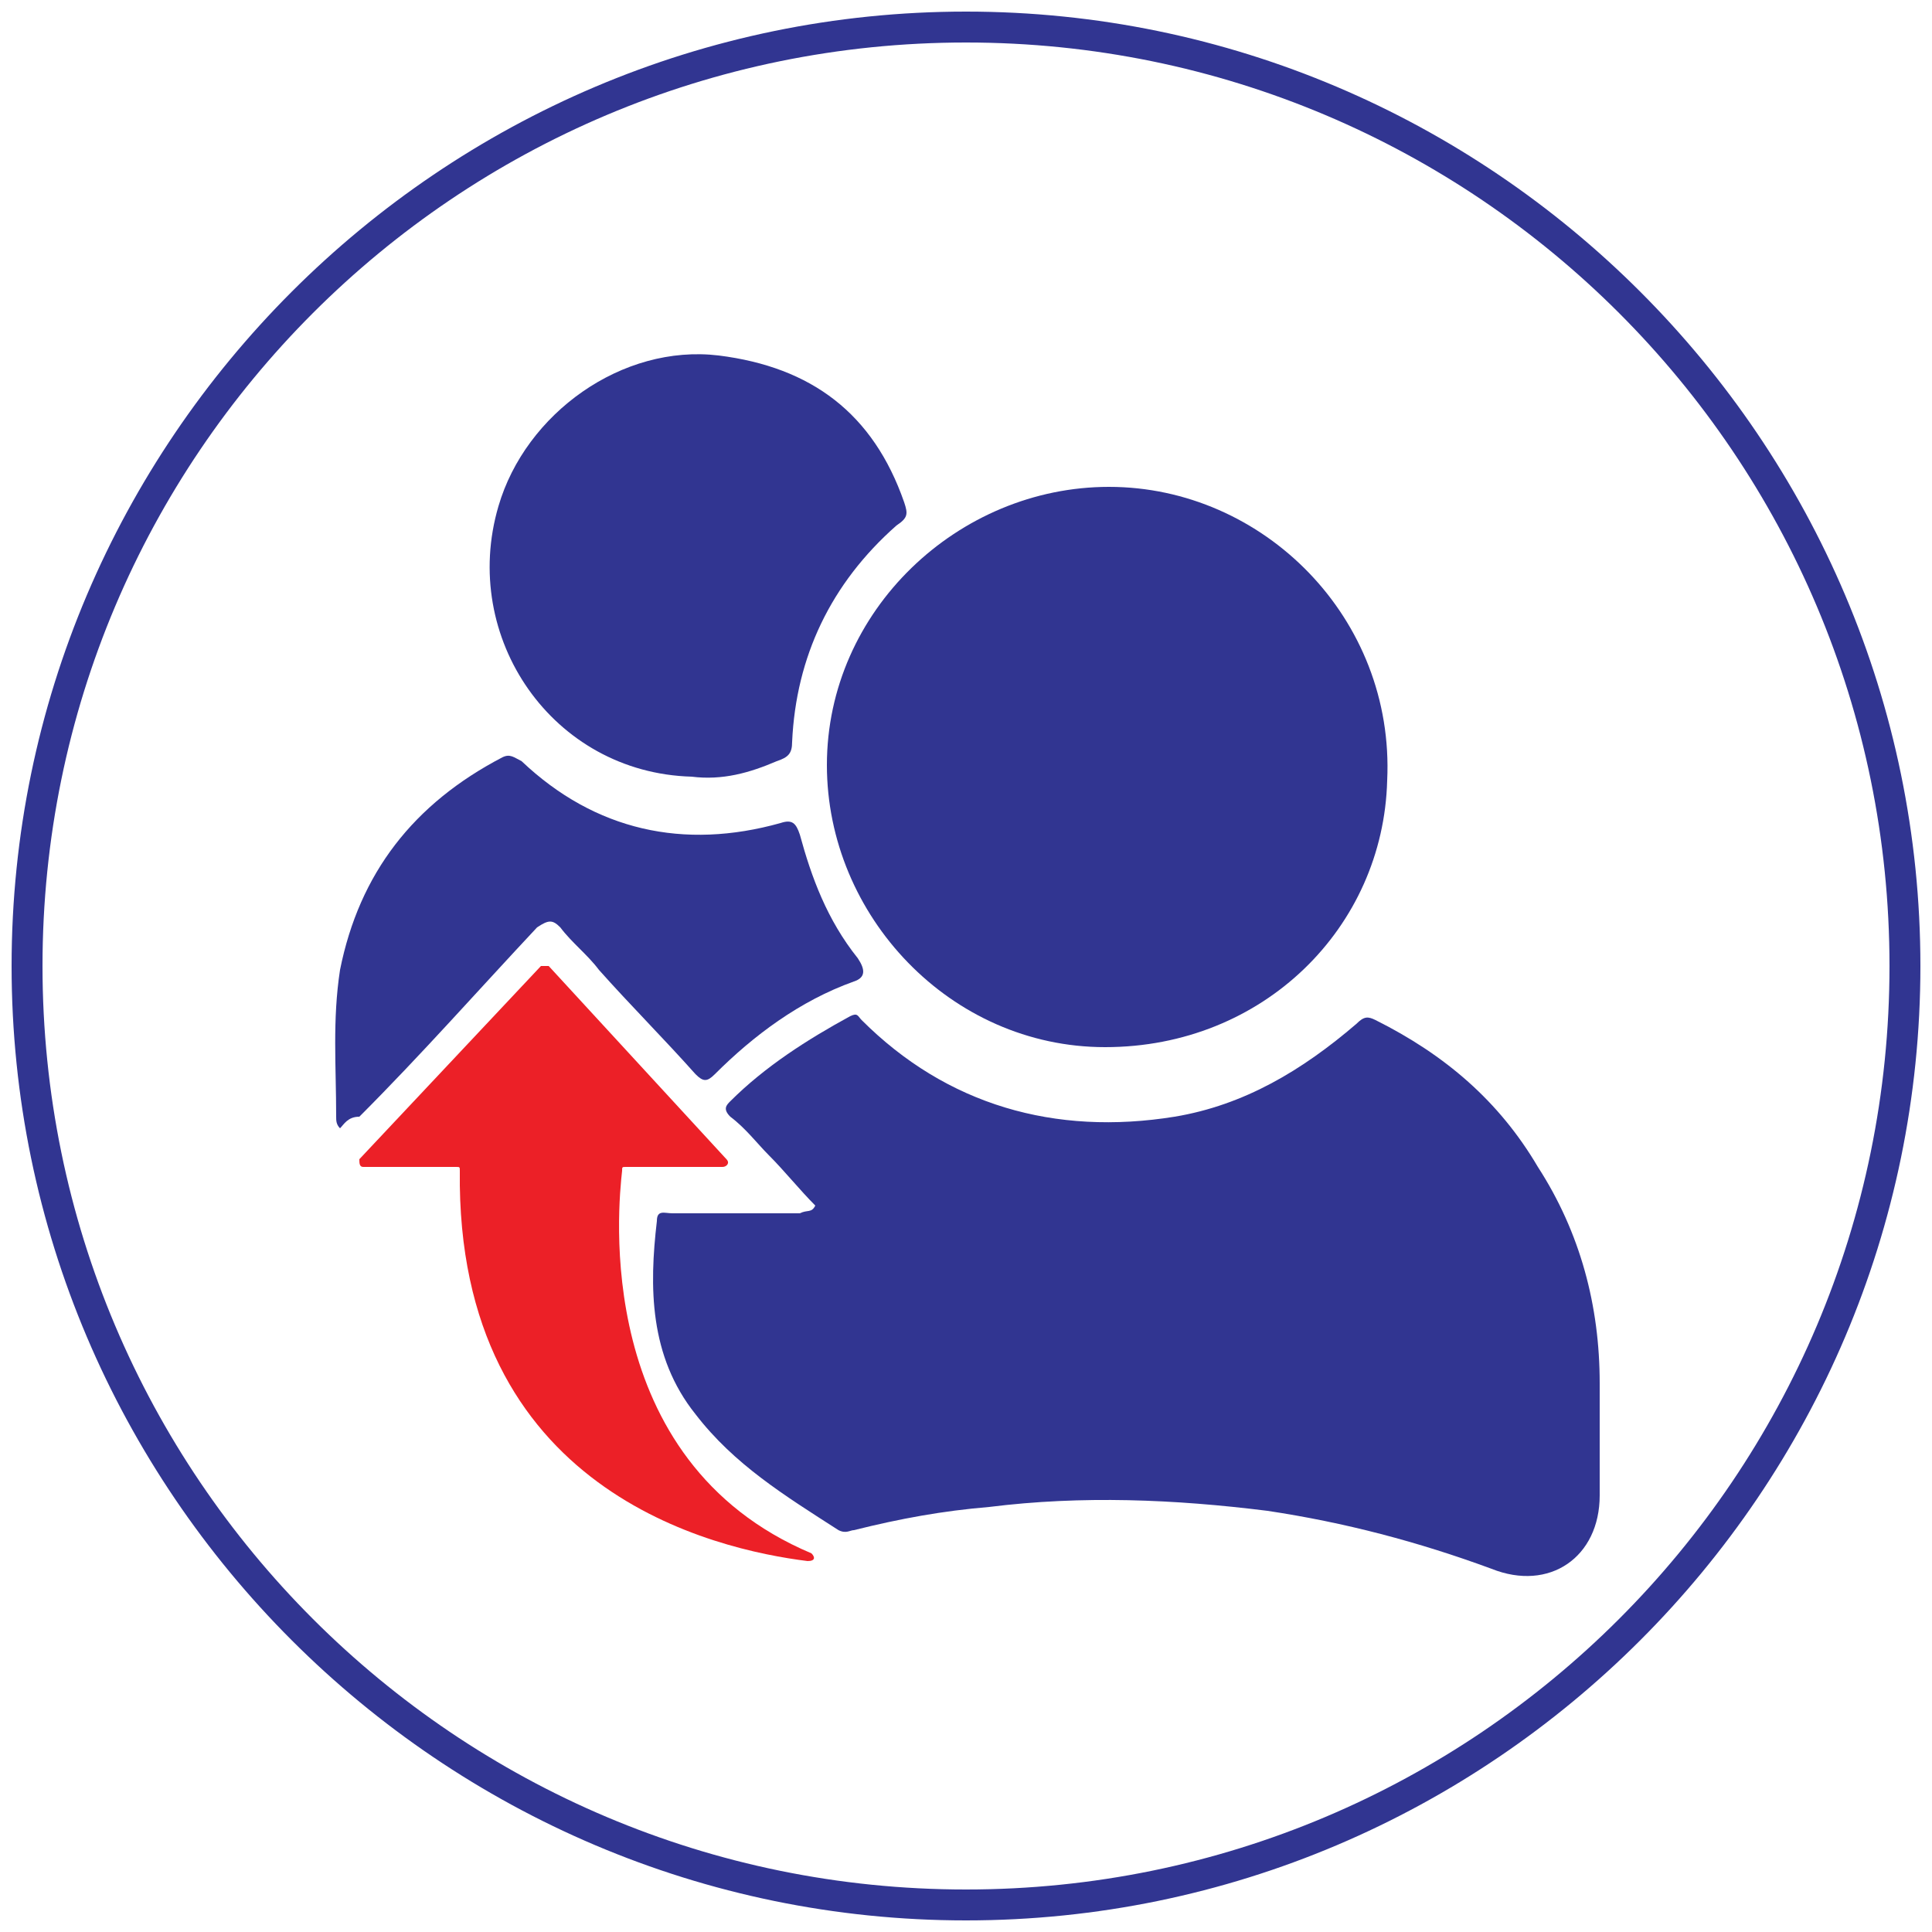 <?xml version="1.0" encoding="utf-8"?>
<!-- Generator: Adobe Illustrator 23.0.1, SVG Export Plug-In . SVG Version: 6.00 Build 0)  -->
<svg version="1.1" id="Layer_1" xmlns="http://www.w3.org/2000/svg" xmlns:xlink="http://www.w3.org/1999/xlink" x="0px" y="0px"
	 viewBox="0 0 50 50" style="enable-background:new 0 0 50 50;" xml:space="preserve">
<style type="text/css">
	.st0{fill:#313591;}
	.st1{fill:#EC2027;}
</style>
<g>
	<path class="st0" d="M25,0.3C11.4,0.3,0.3,11.4,0.3,25c0,13.6,11.1,24.7,24.7,24.7S49.7,38.6,49.7,25C49.7,11.4,38.6,0.3,25,0.3z
		 M25,48.9C11.8,48.9,1.1,38.2,1.1,25C1.1,11.8,11.8,1.1,25,1.1S48.9,11.8,48.9,25C48.9,38.2,38.2,48.9,25,48.9z"/>
</g>
<g>
	<g>
		<path class="st0" d="M21.1,31.2c-0.4-0.4-0.8-0.9-1.2-1.3c-0.3-0.3-0.6-0.7-1-1c-0.2-0.2-0.1-0.3,0-0.4c0.9-0.9,2-1.6,3.1-2.2
			c0.2-0.1,0.2,0,0.3,0.1c2.2,2.2,5,3,8.1,2.5c1.8-0.3,3.3-1.2,4.7-2.4c0.2-0.2,0.3-0.2,0.5-0.1c1.8,0.9,3.2,2.1,4.2,3.8
			c1.1,1.7,1.6,3.6,1.6,5.6c0,1,0,1.9,0,2.9c0,1.6-1.3,2.5-2.8,1.9c-1.9-0.7-3.8-1.2-5.8-1.5c-2.4-0.3-4.8-0.4-7.2-0.1
			c-1.2,0.1-2.3,0.3-3.5,0.6c-0.1,0-0.2,0.1-0.4,0c-1.4-0.9-2.7-1.7-3.7-3c-1.2-1.5-1.2-3.3-1-5c0-0.3,0.2-0.2,0.4-0.2
			c1.1,0,2.2,0,3.3,0C20.9,31.3,21,31.4,21.1,31.2z"/>
		<path class="st0" d="M28.6,27.1c-4,0-7.2-3.4-7.2-7.3c0-4,3.4-7.2,7.3-7.2c4,0,7.4,3.4,7.2,7.6C35.8,24,32.7,27.1,28.6,27.1z"/>
		<path class="st0" d="M17.9,20.1c-3.6-0.1-6-3.6-5-7c0.7-2.4,3.2-4.2,5.7-3.9c2.4,0.3,4,1.5,4.8,3.8c0.1,0.3,0.1,0.4-0.2,0.6
			c-1.7,1.5-2.6,3.4-2.7,5.6c0,0.3-0.1,0.4-0.4,0.5C19.4,20,18.7,20.2,17.9,20.1z"/>
		<path class="st0" d="M8.8,29.2c-0.1-0.1-0.1-0.2-0.1-0.3c0-1.3-0.1-2.5,0.1-3.8c0.5-2.5,1.9-4.3,4.2-5.5c0.2-0.1,0.3,0,0.5,0.1
			c1.9,1.8,4.2,2.3,6.7,1.6c0.3-0.1,0.4,0,0.5,0.3c0.3,1.1,0.7,2.2,1.5,3.2c0.2,0.3,0.2,0.5-0.1,0.6c-1.4,0.5-2.6,1.4-3.6,2.4
			c-0.2,0.2-0.3,0.2-0.5,0c-0.8-0.9-1.7-1.8-2.5-2.7c-0.3-0.4-0.7-0.7-1-1.1c-0.2-0.2-0.3-0.2-0.6,0c-1.5,1.6-3,3.3-4.6,4.9
			C9,28.9,8.9,29.1,8.8,29.2z"/>
	</g>
	<path class="st1" d="M9.3,30L14,25c0,0,0.1,0,0.2,0l4.6,5c0.1,0.1,0,0.2-0.1,0.2h-2.5c-0.1,0-0.1,0-0.1,0.1
		c-0.1,0.9-0.8,7.5,4.9,9.9c0.1,0.1,0.1,0.2-0.1,0.2c-2.4-0.3-9.1-1.8-9-10.1c0-0.1,0-0.1-0.1-0.1l-2.4,0C9.3,30.2,9.3,30.1,9.3,30z
		"/>
</g>
</svg>
